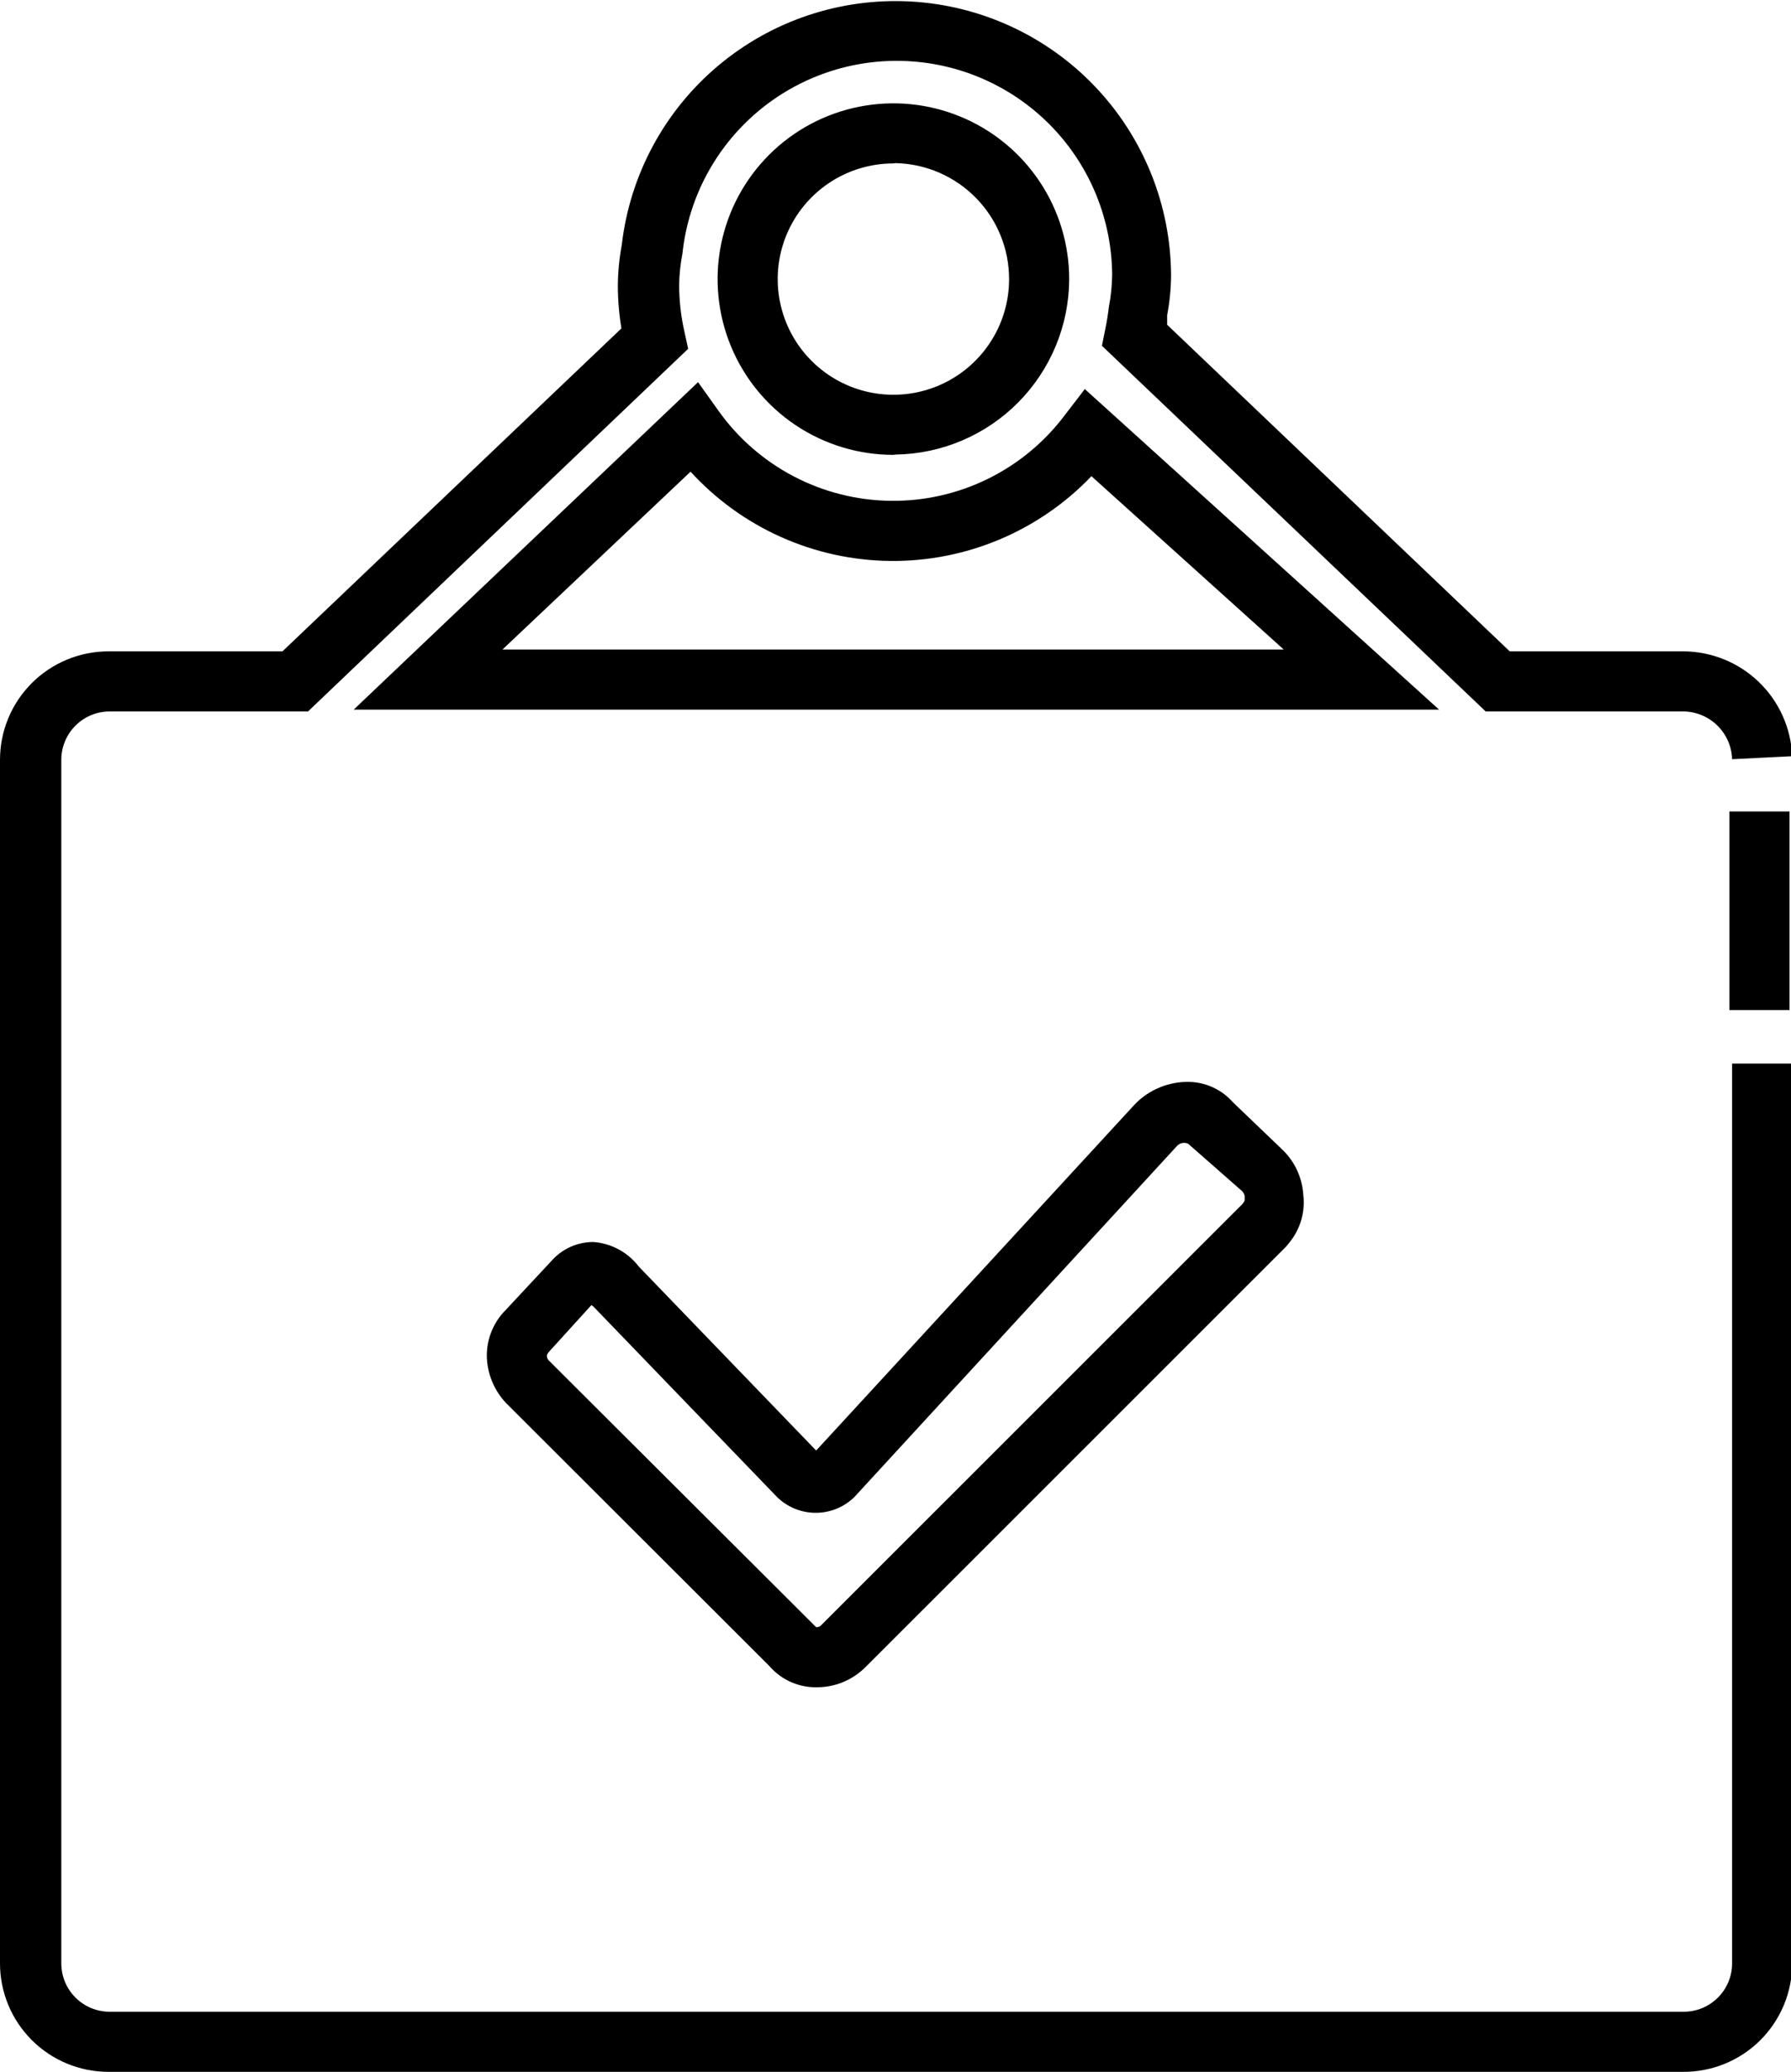 <svg width="134" height="155" viewBox="0 0 134 155" fill="none" xmlns="http://www.w3.org/2000/svg">
<g clip-path="url(#clip0_66_1957)">
<path d="M125.884 155H8.116C5.964 155 3.899 154.145 2.377 152.623C0.855 151.101 0 149.038 0 146.886V56.843C0 55.778 0.21 54.723 0.618 53.738C1.026 52.754 1.624 51.859 2.377 51.106C3.131 50.352 4.026 49.755 5.01 49.347C5.995 48.939 7.051 48.729 8.116 48.729H21.134L46.495 24.567C46.316 23.497 46.226 22.415 46.226 21.33C46.237 20.327 46.335 19.327 46.518 18.341C47.117 13.121 49.688 8.328 53.704 4.94C57.72 1.552 62.879 -0.175 68.126 0.112C73.374 0.399 78.313 2.678 81.936 6.484C85.558 10.29 87.591 15.335 87.617 20.588C87.611 21.592 87.513 22.592 87.325 23.578C87.325 23.802 87.325 24.05 87.325 24.297L112.956 48.729H125.973C128.075 48.745 130.09 49.568 131.601 51.028C133.112 52.489 134.003 54.474 134.09 56.574L129.593 56.798C129.565 55.852 129.173 54.953 128.499 54.288C127.825 53.622 126.921 53.242 125.973 53.225H111.157L82.446 25.87L82.693 24.634C82.806 24.095 82.896 23.533 82.963 22.971C83.115 22.185 83.198 21.388 83.21 20.588C83.19 16.468 81.592 12.512 78.745 9.534C75.897 6.555 72.017 4.78 67.901 4.573C63.785 4.365 59.746 5.742 56.613 8.42C53.481 11.098 51.494 14.873 51.059 18.97C50.908 19.748 50.825 20.538 50.812 21.33C50.816 22.518 50.952 23.701 51.217 24.859L51.487 26.095L23.045 53.225H8.206C7.246 53.225 6.326 53.606 5.647 54.285C4.968 54.963 4.587 55.884 4.587 56.843V146.886C4.587 147.845 4.968 148.766 5.647 149.444C6.326 150.123 7.246 150.504 8.206 150.504H125.973C126.449 150.504 126.92 150.411 127.359 150.229C127.798 150.047 128.197 149.78 128.533 149.444C128.869 149.108 129.136 148.709 129.318 148.27C129.5 147.831 129.593 147.361 129.593 146.886V79.567H134.09V146.886C134.09 147.959 133.877 149.021 133.464 150.011C133.05 151.002 132.444 151.9 131.681 152.655C130.918 153.41 130.012 154.005 129.017 154.408C128.022 154.81 126.957 155.012 125.884 155ZM61.087 126.229H60.907C60.263 126.21 59.63 126.056 59.049 125.778C58.468 125.499 57.952 125.101 57.535 124.611L37.862 104.966C36.965 104.016 36.452 102.766 36.423 101.46C36.417 100.812 36.541 100.17 36.788 99.572C37.036 98.973 37.401 98.431 37.862 97.976L41.257 94.335C41.652 93.884 42.14 93.525 42.687 93.28C43.234 93.036 43.828 92.912 44.427 92.919C45.087 92.972 45.728 93.164 46.309 93.482C46.89 93.799 47.398 94.235 47.799 94.762L61.064 108.518L84.919 82.602C85.447 82.06 86.081 81.633 86.781 81.347C87.481 81.061 88.232 80.922 88.989 80.939C89.608 80.955 90.217 81.099 90.778 81.362C91.339 81.625 91.84 82.001 92.249 82.467L96.026 86.086C96.9 86.965 97.427 88.13 97.51 89.367C97.589 90.016 97.534 90.674 97.349 91.3C97.163 91.926 96.85 92.508 96.43 93.009L96.228 93.256L64.752 124.723C64.271 125.205 63.7 125.586 63.071 125.845C62.441 126.103 61.767 126.234 61.087 126.229ZM44.247 97.639L41.122 101.078C40.942 101.28 40.919 101.347 40.919 101.46C40.925 101.577 40.973 101.689 41.054 101.775L61.064 121.734C61.147 121.739 61.229 121.722 61.304 121.687C61.378 121.652 61.443 121.598 61.492 121.532L92.968 90.064C93.103 89.884 93.126 89.817 93.126 89.794V89.457C93.091 89.344 93.038 89.238 92.968 89.143L88.899 85.569C88.761 85.504 88.607 85.484 88.457 85.512C88.308 85.54 88.171 85.615 88.067 85.726L63.92 112.001C63.147 112.755 62.11 113.177 61.031 113.177C59.951 113.177 58.914 112.755 58.142 112.001L44.382 97.729L44.247 97.639ZM133.888 75.567H129.391V60.709H133.888V75.567ZM107.672 53.09H26.463L52.228 28.59L53.735 30.703C55.198 32.766 57.128 34.454 59.367 35.63C61.607 36.805 64.093 37.435 66.622 37.468C69.151 37.501 71.653 36.936 73.922 35.819C76.191 34.702 78.165 33.064 79.681 31.04L81.164 29.107L107.672 53.09ZM37.592 48.594H96.048L81.659 35.625C79.716 37.658 77.375 39.269 74.783 40.36C72.191 41.451 69.402 41.997 66.59 41.966C63.777 41.934 61.001 41.325 58.434 40.176C55.867 39.028 53.564 37.364 51.666 35.288L37.592 48.594ZM66.82 34.029C64.22 34.025 61.679 33.25 59.519 31.803C57.359 30.355 55.677 28.3 54.685 25.897C53.693 23.494 53.435 20.851 53.945 18.302C54.455 15.752 55.71 13.412 57.55 11.575C59.391 9.738 61.734 8.488 64.285 7.983C66.836 7.477 69.479 7.739 71.881 8.735C74.283 9.73 76.336 11.416 77.78 13.578C79.225 15.739 79.995 18.281 79.995 20.881C79.984 24.331 78.618 27.64 76.192 30.094C73.766 32.549 70.474 33.954 67.023 34.007L66.82 34.029ZM66.82 12.227C65.109 12.231 63.438 12.743 62.017 13.696C60.597 14.65 59.491 16.003 58.839 17.584C58.187 19.166 58.019 20.905 58.356 22.582C58.692 24.26 59.518 25.799 60.73 27.007C61.941 28.215 63.484 29.037 65.162 29.369C66.841 29.701 68.58 29.529 70.16 28.873C71.741 28.218 73.091 27.108 74.041 25.686C74.992 24.263 75.499 22.591 75.499 20.881C75.499 18.614 74.613 16.438 73.029 14.816C71.445 13.195 69.289 12.257 67.023 12.204L66.82 12.227Z" fill="black"/>
</g>
<defs>
<clipPath id="clip0_66_1957">
<rect width="134" height="155" fill="white"/>
</clipPath>
</defs>
</svg>
